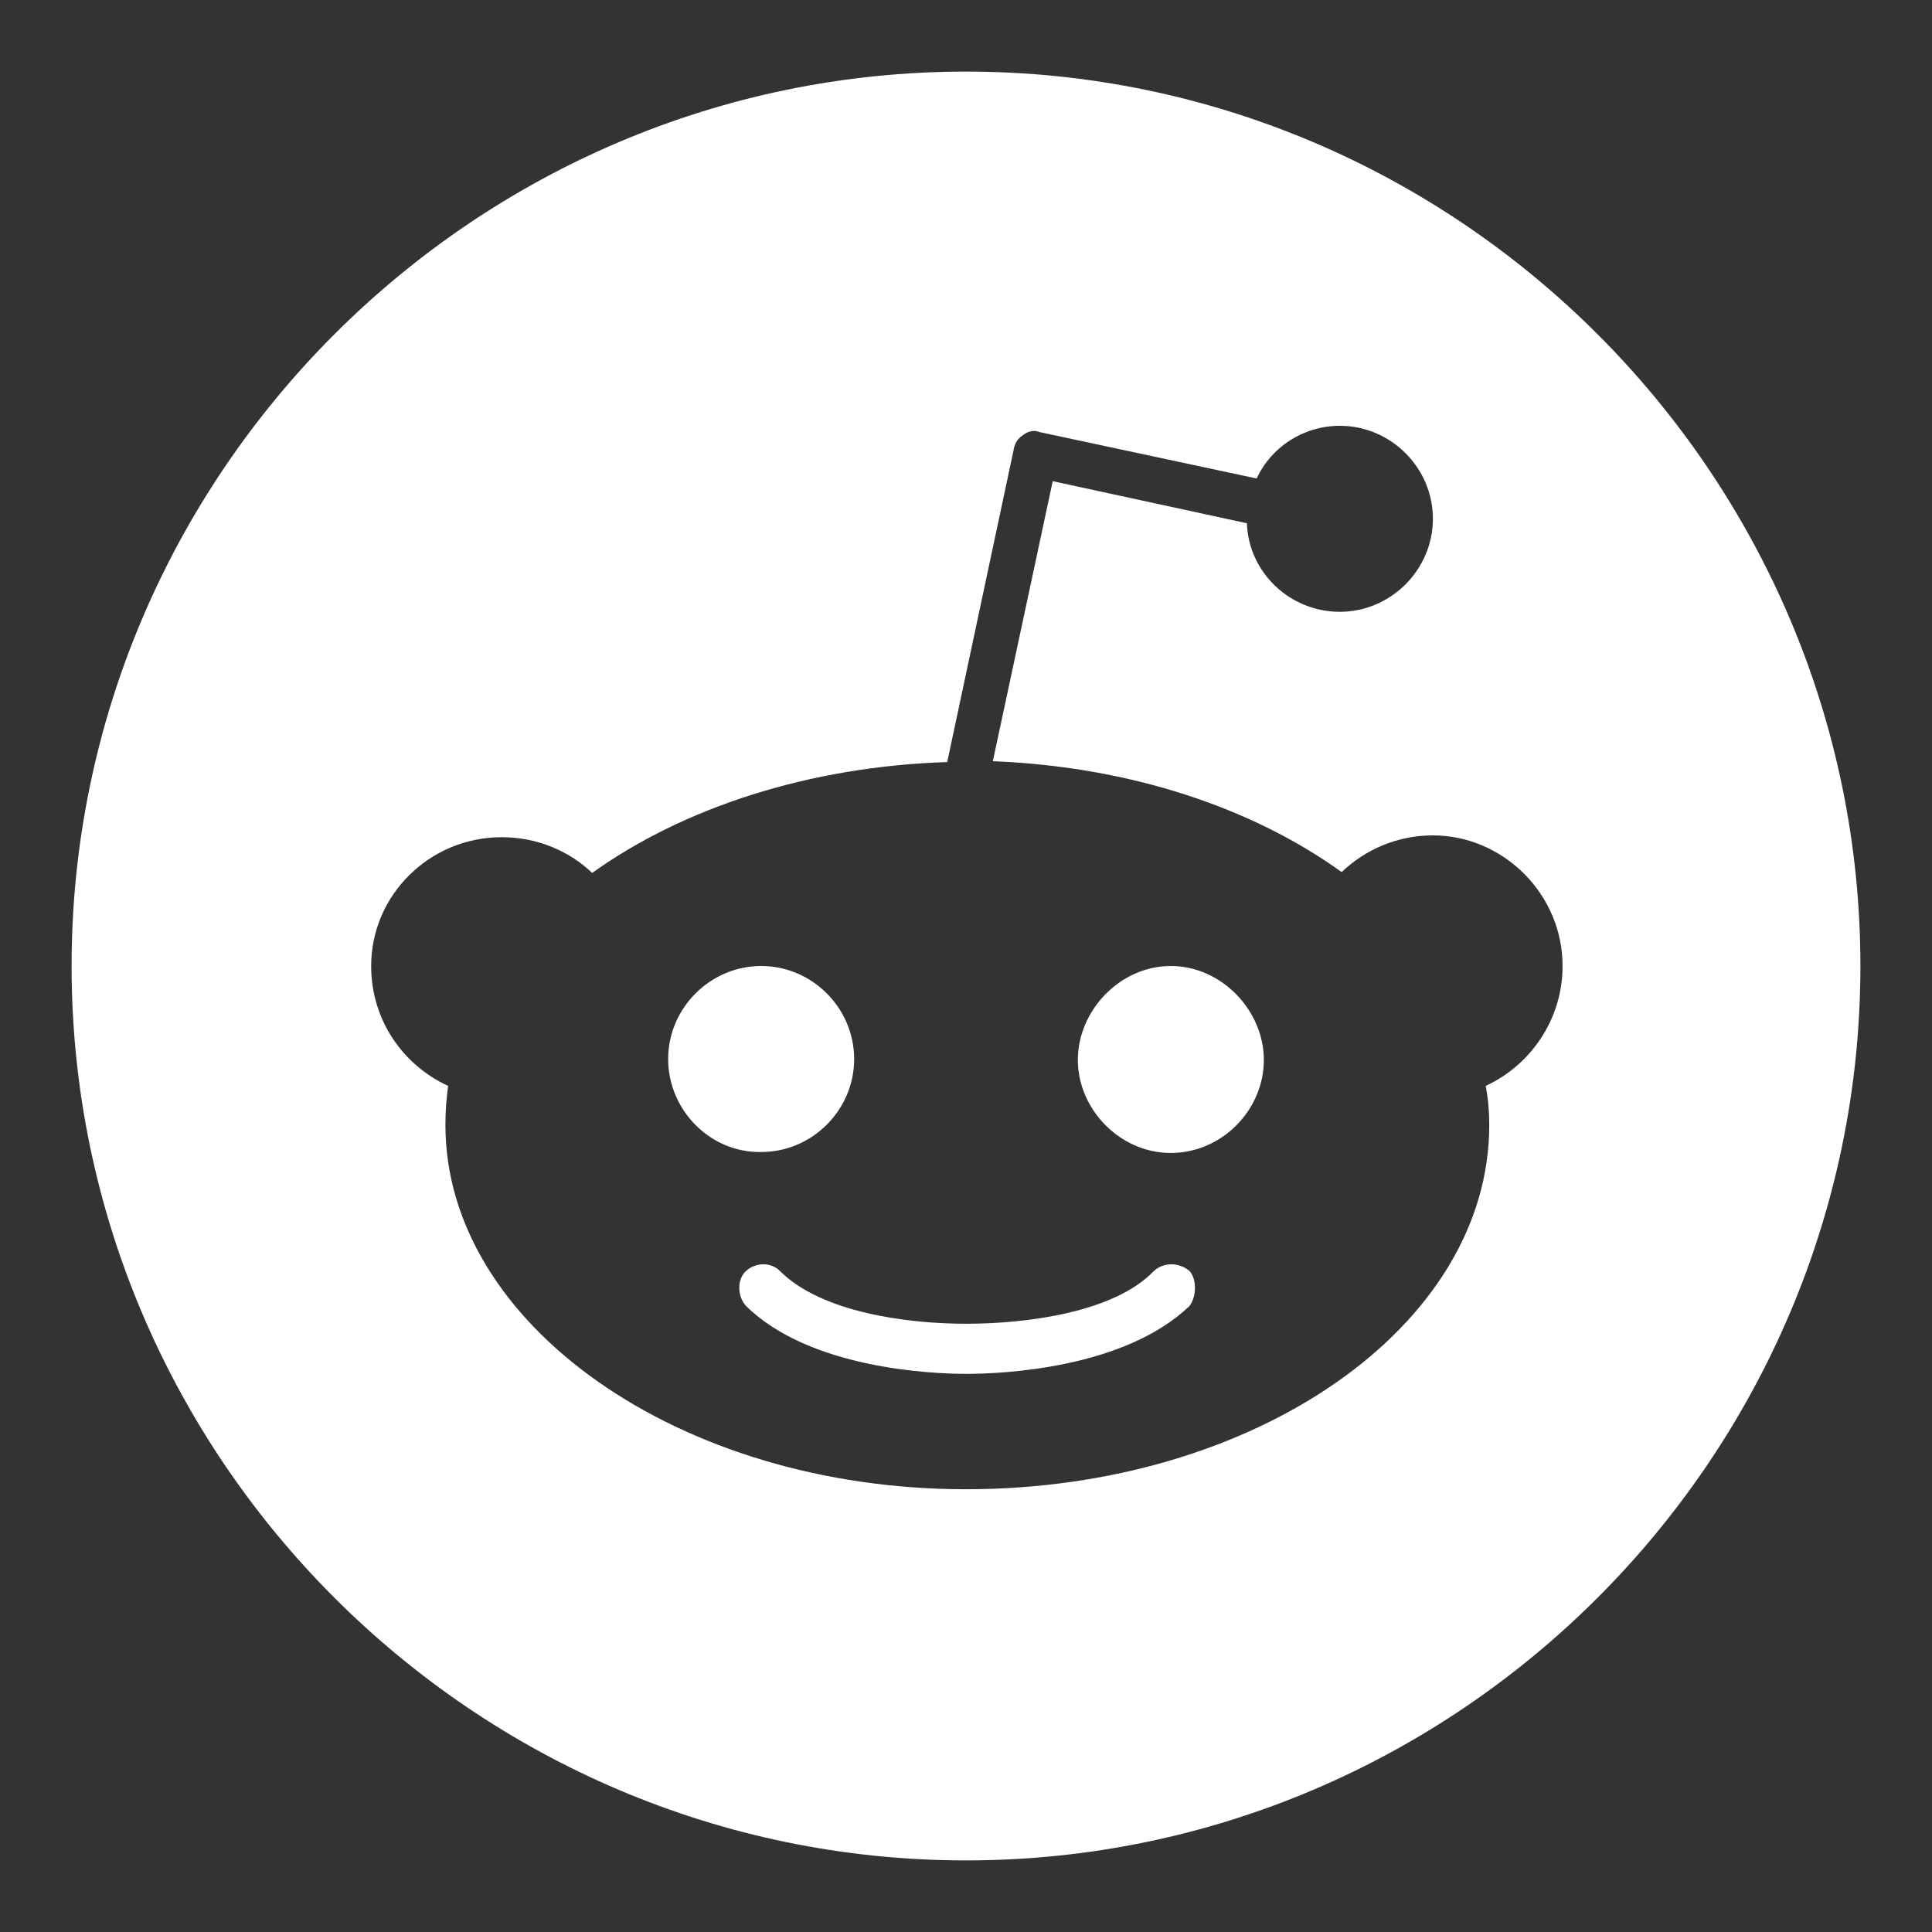 <svg width="18" height="18" viewBox="0 0 18 18" fill="none" xmlns="http://www.w3.org/2000/svg">
<rect x="0" y="0" width="18" height="18" fill="#333333" stroke="none"/>
<path d="M11.083 11.842C11.15 11.917 11.15 12.075 11.083 12.167C10.475 12.75 9.342 12.8 9 12.8C8.675 12.8 7.542 12.75 6.95 12.167C6.867 12.075 6.867 11.917 6.95 11.842C7.042 11.758 7.183 11.758 7.267 11.842C7.65 12.225 8.442 12.333 9 12.333C9.575 12.333 10.383 12.225 10.75 11.842C10.842 11.758 10.983 11.758 11.083 11.842ZM7.958 9.867C7.958 9.392 7.567 9 7.092 9C6.617 9 6.225 9.392 6.225 9.867C6.225 10.342 6.617 10.742 7.092 10.733C7.567 10.733 7.958 10.342 7.958 9.867ZM10.908 9C10.433 9 10.042 9.417 10.042 9.875C10.042 10.333 10.433 10.742 10.908 10.742C11.383 10.742 11.775 10.342 11.775 9.875C11.775 9.417 11.383 9 10.908 9ZM17.333 9C17.333 13.583 13.583 17.333 9 17.333C4.417 17.333 0.667 13.583 0.667 9C0.667 4.417 4.417 0.667 9 0.667C13.583 0.667 17.333 4.417 17.333 9ZM14.558 9C14.558 8.325 14 7.783 13.35 7.783C13.017 7.783 12.717 7.917 12.5 8.125C11.667 7.525 10.525 7.142 9.25 7.092L9.808 4.483L11.617 4.875C11.633 5.333 12.017 5.7 12.483 5.7C12.958 5.7 13.35 5.308 13.35 4.833C13.35 4.358 12.958 3.967 12.483 3.967C12.142 3.967 11.842 4.167 11.708 4.458L9.683 4.025C9.625 4 9.567 4.025 9.525 4.058C9.475 4.092 9.45 4.142 9.442 4.2L8.825 7.1C7.533 7.142 6.367 7.525 5.517 8.133C5.3 7.925 5 7.8 4.675 7.8C4 7.8 3.458 8.342 3.458 9C3.458 9.508 3.758 9.925 4.175 10.117C4.158 10.25 4.15 10.35 4.15 10.483C4.15 12.333 6.325 13.875 9 13.875C11.692 13.875 13.875 12.358 13.875 10.483C13.875 10.367 13.867 10.25 13.842 10.117C14.258 9.925 14.558 9.5 14.558 9Z" fill="white"/>
</svg>
